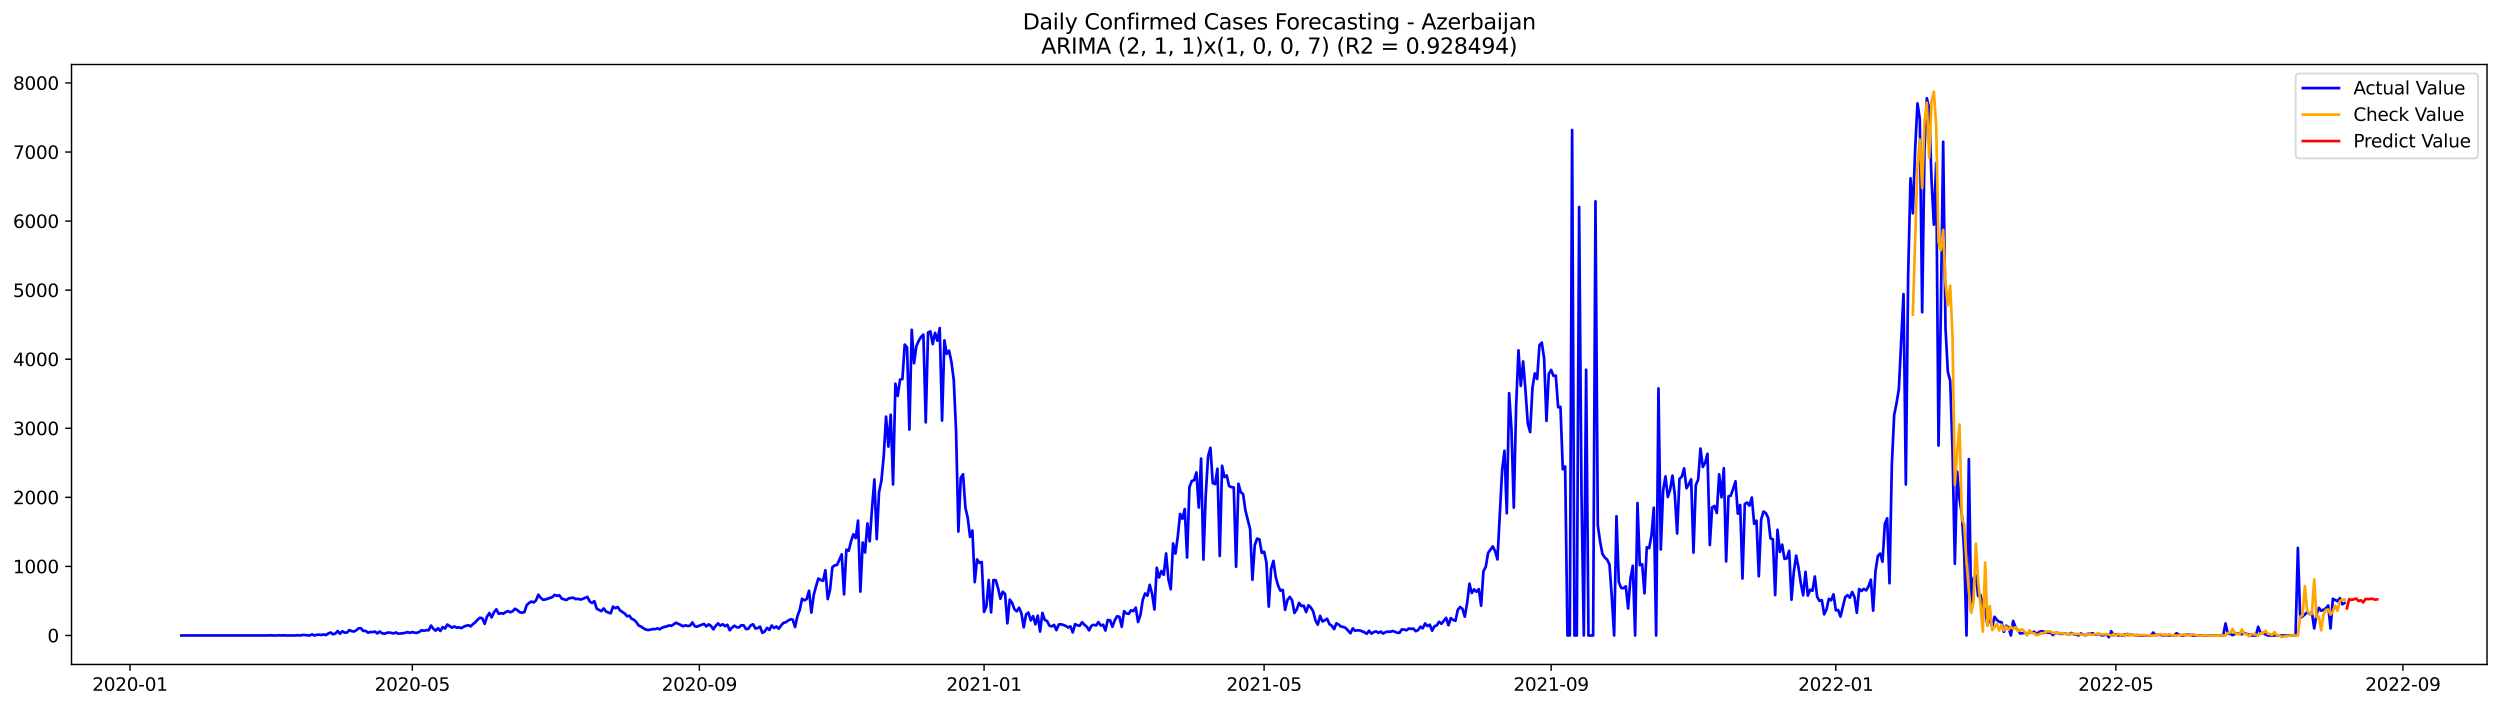 <?xml version="1.0" encoding="utf-8" standalone="no"?>
<!DOCTYPE svg PUBLIC "-//W3C//DTD SVG 1.1//EN"
  "http://www.w3.org/Graphics/SVG/1.1/DTD/svg11.dtd">
<svg xmlns:xlink="http://www.w3.org/1999/xlink" width="1386.05pt" height="392.274pt" viewBox="0 0 1386.05 392.274" xmlns="http://www.w3.org/2000/svg" version="1.1">
 <defs>
  <style type="text/css">*{stroke-linejoin: round; stroke-linecap: butt}</style>
 </defs>
 <g id="figure_1">
  <g id="patch_1">
   <path d="M 0 392.274 
L 1386.05 392.274 
L 1386.05 0 
L 0 0 
z
" style="fill: #ffffff"/>
  </g>
  <g id="axes_1">
   <g id="patch_2">
    <path d="M 39.65 368.396 
L 1378.85 368.396 
L 1378.85 35.755 
L 39.65 35.755 
z
" style="fill: #ffffff"/>
   </g>
   <g id="matplotlib.axis_1">
    <g id="xtick_1">
     <g id="line2d_1">
      <defs>
       <path id="m660b6fc94d" d="M 0 0 
L 0 3.5 
" style="stroke: #000000; stroke-width: 0.8"/>
      </defs>
      <g>
       <use xlink:href="#m660b6fc94d" x="72.059" y="368.396" style="stroke: #000000; stroke-width: 0.8"/>
      </g>
     </g>
     <g id="text_1">
      <!-- 2020-01 -->
      <g transform="translate(51.168 382.994)scale(0.1 -0.1)">
       <defs>
        <path id="DejaVuSans-32" d="M 1228 531 
L 3431 531 
L 3431 0 
L 469 0 
L 469 531 
Q 828 903 1448 1529 
Q 2069 2156 2228 2338 
Q 2531 2678 2651 2914 
Q 2772 3150 2772 3378 
Q 2772 3750 2511 3984 
Q 2250 4219 1831 4219 
Q 1534 4219 1204 4116 
Q 875 4013 500 3803 
L 500 4441 
Q 881 4594 1212 4672 
Q 1544 4750 1819 4750 
Q 2544 4750 2975 4387 
Q 3406 4025 3406 3419 
Q 3406 3131 3298 2873 
Q 3191 2616 2906 2266 
Q 2828 2175 2409 1742 
Q 1991 1309 1228 531 
z
" transform="scale(0.016)"/>
        <path id="DejaVuSans-30" d="M 2034 4250 
Q 1547 4250 1301 3770 
Q 1056 3291 1056 2328 
Q 1056 1369 1301 889 
Q 1547 409 2034 409 
Q 2525 409 2770 889 
Q 3016 1369 3016 2328 
Q 3016 3291 2770 3770 
Q 2525 4250 2034 4250 
z
M 2034 4750 
Q 2819 4750 3233 4129 
Q 3647 3509 3647 2328 
Q 3647 1150 3233 529 
Q 2819 -91 2034 -91 
Q 1250 -91 836 529 
Q 422 1150 422 2328 
Q 422 3509 836 4129 
Q 1250 4750 2034 4750 
z
" transform="scale(0.016)"/>
        <path id="DejaVuSans-2d" d="M 313 2009 
L 1997 2009 
L 1997 1497 
L 313 1497 
L 313 2009 
z
" transform="scale(0.016)"/>
        <path id="DejaVuSans-31" d="M 794 531 
L 1825 531 
L 1825 4091 
L 703 3866 
L 703 4441 
L 1819 4666 
L 2450 4666 
L 2450 531 
L 3481 531 
L 3481 0 
L 794 0 
L 794 531 
z
" transform="scale(0.016)"/>
       </defs>
       <use xlink:href="#DejaVuSans-32"/>
       <use xlink:href="#DejaVuSans-30" x="63.623"/>
       <use xlink:href="#DejaVuSans-32" x="127.246"/>
       <use xlink:href="#DejaVuSans-30" x="190.869"/>
       <use xlink:href="#DejaVuSans-2d" x="254.492"/>
       <use xlink:href="#DejaVuSans-30" x="290.576"/>
       <use xlink:href="#DejaVuSans-31" x="354.199"/>
      </g>
     </g>
    </g>
    <g id="xtick_2">
     <g id="line2d_2">
      <g>
       <use xlink:href="#m660b6fc94d" x="228.608" y="368.396" style="stroke: #000000; stroke-width: 0.8"/>
      </g>
     </g>
     <g id="text_2">
      <!-- 2020-05 -->
      <g transform="translate(207.716 382.994)scale(0.1 -0.1)">
       <defs>
        <path id="DejaVuSans-35" d="M 691 4666 
L 3169 4666 
L 3169 4134 
L 1269 4134 
L 1269 2991 
Q 1406 3038 1543 3061 
Q 1681 3084 1819 3084 
Q 2600 3084 3056 2656 
Q 3513 2228 3513 1497 
Q 3513 744 3044 326 
Q 2575 -91 1722 -91 
Q 1428 -91 1123 -41 
Q 819 9 494 109 
L 494 744 
Q 775 591 1075 516 
Q 1375 441 1709 441 
Q 2250 441 2565 725 
Q 2881 1009 2881 1497 
Q 2881 1984 2565 2268 
Q 2250 2553 1709 2553 
Q 1456 2553 1204 2497 
Q 953 2441 691 2322 
L 691 4666 
z
" transform="scale(0.016)"/>
       </defs>
       <use xlink:href="#DejaVuSans-32"/>
       <use xlink:href="#DejaVuSans-30" x="63.623"/>
       <use xlink:href="#DejaVuSans-32" x="127.246"/>
       <use xlink:href="#DejaVuSans-30" x="190.869"/>
       <use xlink:href="#DejaVuSans-2d" x="254.492"/>
       <use xlink:href="#DejaVuSans-30" x="290.576"/>
       <use xlink:href="#DejaVuSans-35" x="354.199"/>
      </g>
     </g>
    </g>
    <g id="xtick_3">
     <g id="line2d_3">
      <g>
       <use xlink:href="#m660b6fc94d" x="387.744" y="368.396" style="stroke: #000000; stroke-width: 0.8"/>
      </g>
     </g>
     <g id="text_3">
      <!-- 2020-09 -->
      <g transform="translate(366.852 382.994)scale(0.1 -0.1)">
       <defs>
        <path id="DejaVuSans-39" d="M 703 97 
L 703 672 
Q 941 559 1184 500 
Q 1428 441 1663 441 
Q 2288 441 2617 861 
Q 2947 1281 2994 2138 
Q 2813 1869 2534 1725 
Q 2256 1581 1919 1581 
Q 1219 1581 811 2004 
Q 403 2428 403 3163 
Q 403 3881 828 4315 
Q 1253 4750 1959 4750 
Q 2769 4750 3195 4129 
Q 3622 3509 3622 2328 
Q 3622 1225 3098 567 
Q 2575 -91 1691 -91 
Q 1453 -91 1209 -44 
Q 966 3 703 97 
z
M 1959 2075 
Q 2384 2075 2632 2365 
Q 2881 2656 2881 3163 
Q 2881 3666 2632 3958 
Q 2384 4250 1959 4250 
Q 1534 4250 1286 3958 
Q 1038 3666 1038 3163 
Q 1038 2656 1286 2365 
Q 1534 2075 1959 2075 
z
" transform="scale(0.016)"/>
       </defs>
       <use xlink:href="#DejaVuSans-32"/>
       <use xlink:href="#DejaVuSans-30" x="63.623"/>
       <use xlink:href="#DejaVuSans-32" x="127.246"/>
       <use xlink:href="#DejaVuSans-30" x="190.869"/>
       <use xlink:href="#DejaVuSans-2d" x="254.492"/>
       <use xlink:href="#DejaVuSans-30" x="290.576"/>
       <use xlink:href="#DejaVuSans-39" x="354.199"/>
      </g>
     </g>
    </g>
    <g id="xtick_4">
     <g id="line2d_4">
      <g>
       <use xlink:href="#m660b6fc94d" x="545.586" y="368.396" style="stroke: #000000; stroke-width: 0.8"/>
      </g>
     </g>
     <g id="text_4">
      <!-- 2021-01 -->
      <g transform="translate(524.694 382.994)scale(0.1 -0.1)">
       <use xlink:href="#DejaVuSans-32"/>
       <use xlink:href="#DejaVuSans-30" x="63.623"/>
       <use xlink:href="#DejaVuSans-32" x="127.246"/>
       <use xlink:href="#DejaVuSans-31" x="190.869"/>
       <use xlink:href="#DejaVuSans-2d" x="254.492"/>
       <use xlink:href="#DejaVuSans-30" x="290.576"/>
       <use xlink:href="#DejaVuSans-31" x="354.199"/>
      </g>
     </g>
    </g>
    <g id="xtick_5">
     <g id="line2d_5">
      <g>
       <use xlink:href="#m660b6fc94d" x="700.84" y="368.396" style="stroke: #000000; stroke-width: 0.8"/>
      </g>
     </g>
     <g id="text_5">
      <!-- 2021-05 -->
      <g transform="translate(679.949 382.994)scale(0.1 -0.1)">
       <use xlink:href="#DejaVuSans-32"/>
       <use xlink:href="#DejaVuSans-30" x="63.623"/>
       <use xlink:href="#DejaVuSans-32" x="127.246"/>
       <use xlink:href="#DejaVuSans-31" x="190.869"/>
       <use xlink:href="#DejaVuSans-2d" x="254.492"/>
       <use xlink:href="#DejaVuSans-30" x="290.576"/>
       <use xlink:href="#DejaVuSans-35" x="354.199"/>
      </g>
     </g>
    </g>
    <g id="xtick_6">
     <g id="line2d_6">
      <g>
       <use xlink:href="#m660b6fc94d" x="859.976" y="368.396" style="stroke: #000000; stroke-width: 0.8"/>
      </g>
     </g>
     <g id="text_6">
      <!-- 2021-09 -->
      <g transform="translate(839.085 382.994)scale(0.1 -0.1)">
       <use xlink:href="#DejaVuSans-32"/>
       <use xlink:href="#DejaVuSans-30" x="63.623"/>
       <use xlink:href="#DejaVuSans-32" x="127.246"/>
       <use xlink:href="#DejaVuSans-31" x="190.869"/>
       <use xlink:href="#DejaVuSans-2d" x="254.492"/>
       <use xlink:href="#DejaVuSans-30" x="290.576"/>
       <use xlink:href="#DejaVuSans-39" x="354.199"/>
      </g>
     </g>
    </g>
    <g id="xtick_7">
     <g id="line2d_7">
      <g>
       <use xlink:href="#m660b6fc94d" x="1017.818" y="368.396" style="stroke: #000000; stroke-width: 0.8"/>
      </g>
     </g>
     <g id="text_7">
      <!-- 2022-01 -->
      <g transform="translate(996.927 382.994)scale(0.1 -0.1)">
       <use xlink:href="#DejaVuSans-32"/>
       <use xlink:href="#DejaVuSans-30" x="63.623"/>
       <use xlink:href="#DejaVuSans-32" x="127.246"/>
       <use xlink:href="#DejaVuSans-32" x="190.869"/>
       <use xlink:href="#DejaVuSans-2d" x="254.492"/>
       <use xlink:href="#DejaVuSans-30" x="290.576"/>
       <use xlink:href="#DejaVuSans-31" x="354.199"/>
      </g>
     </g>
    </g>
    <g id="xtick_8">
     <g id="line2d_8">
      <g>
       <use xlink:href="#m660b6fc94d" x="1173.073" y="368.396" style="stroke: #000000; stroke-width: 0.8"/>
      </g>
     </g>
     <g id="text_8">
      <!-- 2022-05 -->
      <g transform="translate(1152.182 382.994)scale(0.1 -0.1)">
       <use xlink:href="#DejaVuSans-32"/>
       <use xlink:href="#DejaVuSans-30" x="63.623"/>
       <use xlink:href="#DejaVuSans-32" x="127.246"/>
       <use xlink:href="#DejaVuSans-32" x="190.869"/>
       <use xlink:href="#DejaVuSans-2d" x="254.492"/>
       <use xlink:href="#DejaVuSans-30" x="290.576"/>
       <use xlink:href="#DejaVuSans-35" x="354.199"/>
      </g>
     </g>
    </g>
    <g id="xtick_9">
     <g id="line2d_9">
      <g>
       <use xlink:href="#m660b6fc94d" x="1332.209" y="368.396" style="stroke: #000000; stroke-width: 0.8"/>
      </g>
     </g>
     <g id="text_9">
      <!-- 2022-09 -->
      <g transform="translate(1311.318 382.994)scale(0.1 -0.1)">
       <use xlink:href="#DejaVuSans-32"/>
       <use xlink:href="#DejaVuSans-30" x="63.623"/>
       <use xlink:href="#DejaVuSans-32" x="127.246"/>
       <use xlink:href="#DejaVuSans-32" x="190.869"/>
       <use xlink:href="#DejaVuSans-2d" x="254.492"/>
       <use xlink:href="#DejaVuSans-30" x="290.576"/>
       <use xlink:href="#DejaVuSans-39" x="354.199"/>
      </g>
     </g>
    </g>
   </g>
   <g id="matplotlib.axis_2">
    <g id="ytick_1">
     <g id="line2d_10">
      <defs>
       <path id="m3e2c8cbffb" d="M 0 0 
L -3.5 0 
" style="stroke: #000000; stroke-width: 0.8"/>
      </defs>
      <g>
       <use xlink:href="#m3e2c8cbffb" x="39.65" y="352.318" style="stroke: #000000; stroke-width: 0.8"/>
      </g>
     </g>
     <g id="text_10">
      <!-- 0 -->
      <g transform="translate(26.288 356.117)scale(0.1 -0.1)">
       <use xlink:href="#DejaVuSans-30"/>
      </g>
     </g>
    </g>
    <g id="ytick_2">
     <g id="line2d_11">
      <g>
       <use xlink:href="#m3e2c8cbffb" x="39.65" y="314.028" style="stroke: #000000; stroke-width: 0.8"/>
      </g>
     </g>
     <g id="text_11">
      <!-- 1000 -->
      <g transform="translate(7.2 317.827)scale(0.1 -0.1)">
       <use xlink:href="#DejaVuSans-31"/>
       <use xlink:href="#DejaVuSans-30" x="63.623"/>
       <use xlink:href="#DejaVuSans-30" x="127.246"/>
       <use xlink:href="#DejaVuSans-30" x="190.869"/>
      </g>
     </g>
    </g>
    <g id="ytick_3">
     <g id="line2d_12">
      <g>
       <use xlink:href="#m3e2c8cbffb" x="39.65" y="275.738" style="stroke: #000000; stroke-width: 0.8"/>
      </g>
     </g>
     <g id="text_12">
      <!-- 2000 -->
      <g transform="translate(7.2 279.537)scale(0.1 -0.1)">
       <use xlink:href="#DejaVuSans-32"/>
       <use xlink:href="#DejaVuSans-30" x="63.623"/>
       <use xlink:href="#DejaVuSans-30" x="127.246"/>
       <use xlink:href="#DejaVuSans-30" x="190.869"/>
      </g>
     </g>
    </g>
    <g id="ytick_4">
     <g id="line2d_13">
      <g>
       <use xlink:href="#m3e2c8cbffb" x="39.65" y="237.448" style="stroke: #000000; stroke-width: 0.8"/>
      </g>
     </g>
     <g id="text_13">
      <!-- 3000 -->
      <g transform="translate(7.2 241.247)scale(0.1 -0.1)">
       <defs>
        <path id="DejaVuSans-33" d="M 2597 2516 
Q 3050 2419 3304 2112 
Q 3559 1806 3559 1356 
Q 3559 666 3084 287 
Q 2609 -91 1734 -91 
Q 1441 -91 1130 -33 
Q 819 25 488 141 
L 488 750 
Q 750 597 1062 519 
Q 1375 441 1716 441 
Q 2309 441 2620 675 
Q 2931 909 2931 1356 
Q 2931 1769 2642 2001 
Q 2353 2234 1838 2234 
L 1294 2234 
L 1294 2753 
L 1863 2753 
Q 2328 2753 2575 2939 
Q 2822 3125 2822 3475 
Q 2822 3834 2567 4026 
Q 2313 4219 1838 4219 
Q 1578 4219 1281 4162 
Q 984 4106 628 3988 
L 628 4550 
Q 988 4650 1302 4700 
Q 1616 4750 1894 4750 
Q 2613 4750 3031 4423 
Q 3450 4097 3450 3541 
Q 3450 3153 3228 2886 
Q 3006 2619 2597 2516 
z
" transform="scale(0.016)"/>
       </defs>
       <use xlink:href="#DejaVuSans-33"/>
       <use xlink:href="#DejaVuSans-30" x="63.623"/>
       <use xlink:href="#DejaVuSans-30" x="127.246"/>
       <use xlink:href="#DejaVuSans-30" x="190.869"/>
      </g>
     </g>
    </g>
    <g id="ytick_5">
     <g id="line2d_14">
      <g>
       <use xlink:href="#m3e2c8cbffb" x="39.65" y="199.158" style="stroke: #000000; stroke-width: 0.8"/>
      </g>
     </g>
     <g id="text_14">
      <!-- 4000 -->
      <g transform="translate(7.2 202.957)scale(0.1 -0.1)">
       <defs>
        <path id="DejaVuSans-34" d="M 2419 4116 
L 825 1625 
L 2419 1625 
L 2419 4116 
z
M 2253 4666 
L 3047 4666 
L 3047 1625 
L 3713 1625 
L 3713 1100 
L 3047 1100 
L 3047 0 
L 2419 0 
L 2419 1100 
L 313 1100 
L 313 1709 
L 2253 4666 
z
" transform="scale(0.016)"/>
       </defs>
       <use xlink:href="#DejaVuSans-34"/>
       <use xlink:href="#DejaVuSans-30" x="63.623"/>
       <use xlink:href="#DejaVuSans-30" x="127.246"/>
       <use xlink:href="#DejaVuSans-30" x="190.869"/>
      </g>
     </g>
    </g>
    <g id="ytick_6">
     <g id="line2d_15">
      <g>
       <use xlink:href="#m3e2c8cbffb" x="39.65" y="160.867" style="stroke: #000000; stroke-width: 0.8"/>
      </g>
     </g>
     <g id="text_15">
      <!-- 5000 -->
      <g transform="translate(7.2 164.667)scale(0.1 -0.1)">
       <use xlink:href="#DejaVuSans-35"/>
       <use xlink:href="#DejaVuSans-30" x="63.623"/>
       <use xlink:href="#DejaVuSans-30" x="127.246"/>
       <use xlink:href="#DejaVuSans-30" x="190.869"/>
      </g>
     </g>
    </g>
    <g id="ytick_7">
     <g id="line2d_16">
      <g>
       <use xlink:href="#m3e2c8cbffb" x="39.65" y="122.577" style="stroke: #000000; stroke-width: 0.8"/>
      </g>
     </g>
     <g id="text_16">
      <!-- 6000 -->
      <g transform="translate(7.2 126.376)scale(0.1 -0.1)">
       <defs>
        <path id="DejaVuSans-36" d="M 2113 2584 
Q 1688 2584 1439 2293 
Q 1191 2003 1191 1497 
Q 1191 994 1439 701 
Q 1688 409 2113 409 
Q 2538 409 2786 701 
Q 3034 994 3034 1497 
Q 3034 2003 2786 2293 
Q 2538 2584 2113 2584 
z
M 3366 4563 
L 3366 3988 
Q 3128 4100 2886 4159 
Q 2644 4219 2406 4219 
Q 1781 4219 1451 3797 
Q 1122 3375 1075 2522 
Q 1259 2794 1537 2939 
Q 1816 3084 2150 3084 
Q 2853 3084 3261 2657 
Q 3669 2231 3669 1497 
Q 3669 778 3244 343 
Q 2819 -91 2113 -91 
Q 1303 -91 875 529 
Q 447 1150 447 2328 
Q 447 3434 972 4092 
Q 1497 4750 2381 4750 
Q 2619 4750 2861 4703 
Q 3103 4656 3366 4563 
z
" transform="scale(0.016)"/>
       </defs>
       <use xlink:href="#DejaVuSans-36"/>
       <use xlink:href="#DejaVuSans-30" x="63.623"/>
       <use xlink:href="#DejaVuSans-30" x="127.246"/>
       <use xlink:href="#DejaVuSans-30" x="190.869"/>
      </g>
     </g>
    </g>
    <g id="ytick_8">
     <g id="line2d_17">
      <g>
       <use xlink:href="#m3e2c8cbffb" x="39.65" y="84.287" style="stroke: #000000; stroke-width: 0.8"/>
      </g>
     </g>
     <g id="text_17">
      <!-- 7000 -->
      <g transform="translate(7.2 88.086)scale(0.1 -0.1)">
       <defs>
        <path id="DejaVuSans-37" d="M 525 4666 
L 3525 4666 
L 3525 4397 
L 1831 0 
L 1172 0 
L 2766 4134 
L 525 4134 
L 525 4666 
z
" transform="scale(0.016)"/>
       </defs>
       <use xlink:href="#DejaVuSans-37"/>
       <use xlink:href="#DejaVuSans-30" x="63.623"/>
       <use xlink:href="#DejaVuSans-30" x="127.246"/>
       <use xlink:href="#DejaVuSans-30" x="190.869"/>
      </g>
     </g>
    </g>
    <g id="ytick_9">
     <g id="line2d_18">
      <g>
       <use xlink:href="#m3e2c8cbffb" x="39.65" y="45.997" style="stroke: #000000; stroke-width: 0.8"/>
      </g>
     </g>
     <g id="text_18">
      <!-- 8000 -->
      <g transform="translate(7.2 49.796)scale(0.1 -0.1)">
       <defs>
        <path id="DejaVuSans-38" d="M 2034 2216 
Q 1584 2216 1326 1975 
Q 1069 1734 1069 1313 
Q 1069 891 1326 650 
Q 1584 409 2034 409 
Q 2484 409 2743 651 
Q 3003 894 3003 1313 
Q 3003 1734 2745 1975 
Q 2488 2216 2034 2216 
z
M 1403 2484 
Q 997 2584 770 2862 
Q 544 3141 544 3541 
Q 544 4100 942 4425 
Q 1341 4750 2034 4750 
Q 2731 4750 3128 4425 
Q 3525 4100 3525 3541 
Q 3525 3141 3298 2862 
Q 3072 2584 2669 2484 
Q 3125 2378 3379 2068 
Q 3634 1759 3634 1313 
Q 3634 634 3220 271 
Q 2806 -91 2034 -91 
Q 1263 -91 848 271 
Q 434 634 434 1313 
Q 434 1759 690 2068 
Q 947 2378 1403 2484 
z
M 1172 3481 
Q 1172 3119 1398 2916 
Q 1625 2713 2034 2713 
Q 2441 2713 2670 2916 
Q 2900 3119 2900 3481 
Q 2900 3844 2670 4047 
Q 2441 4250 2034 4250 
Q 1625 4250 1398 4047 
Q 1172 3844 1172 3481 
z
" transform="scale(0.016)"/>
       </defs>
       <use xlink:href="#DejaVuSans-38"/>
       <use xlink:href="#DejaVuSans-30" x="63.623"/>
       <use xlink:href="#DejaVuSans-30" x="127.246"/>
       <use xlink:href="#DejaVuSans-30" x="190.869"/>
      </g>
     </g>
    </g>
   </g>
   <g id="line2d_19">
    <path d="M 100.523 352.318 
L 148.393 352.318 
L 149.687 352.203 
L 150.98 352.318 
L 153.568 352.318 
L 154.862 352.203 
L 156.156 352.318 
L 157.449 352.203 
L 158.743 352.318 
L 163.918 352.318 
L 165.212 352.165 
L 166.506 352.318 
L 167.8 352.012 
L 171.681 352.318 
L 172.975 351.706 
L 174.269 352.318 
L 175.562 351.974 
L 176.856 351.859 
L 178.15 352.05 
L 179.444 351.744 
L 180.738 352.089 
L 182.031 351.208 
L 183.325 350.672 
L 184.619 351.667 
L 185.913 351.284 
L 187.207 349.868 
L 188.5 351.361 
L 189.794 349.983 
L 191.088 350.748 
L 192.382 350.672 
L 193.675 349.332 
L 194.969 349.906 
L 196.263 350.136 
L 197.557 349.408 
L 198.851 348.298 
L 200.144 348.336 
L 201.438 349.829 
L 202.732 349.753 
L 204.026 350.787 
L 205.32 350.404 
L 206.613 350.442 
L 207.907 350.174 
L 209.201 351.17 
L 210.495 350.136 
L 211.788 351.055 
L 213.082 351.361 
L 214.376 350.863 
L 215.67 350.633 
L 218.257 351.17 
L 219.551 350.633 
L 220.845 351.361 
L 223.433 351.055 
L 224.726 350.825 
L 226.02 350.442 
L 227.314 350.863 
L 228.608 350.404 
L 229.902 350.787 
L 231.195 350.863 
L 232.489 350.327 
L 233.783 349.408 
L 235.077 349.753 
L 236.37 349.37 
L 237.664 349.446 
L 238.958 346.843 
L 240.252 348.604 
L 241.546 349.638 
L 242.839 348.336 
L 244.133 349.829 
L 245.427 347.685 
L 246.721 348.451 
L 248.015 346.268 
L 250.602 347.991 
L 251.896 347.302 
L 253.19 347.991 
L 254.484 347.8 
L 255.777 348.259 
L 257.071 347.455 
L 258.365 346.958 
L 259.659 346.613 
L 260.952 347.264 
L 262.246 346 
L 263.54 345.005 
L 264.834 343.512 
L 266.128 342.478 
L 267.421 342.822 
L 268.715 345.885 
L 270.009 341.865 
L 271.303 339.874 
L 272.597 342.286 
L 273.89 339.376 
L 275.184 337.806 
L 276.478 340.295 
L 277.772 339.951 
L 279.065 340.257 
L 280.359 339.338 
L 281.653 338.84 
L 282.947 339.453 
L 284.241 338.84 
L 285.534 337.5 
L 286.828 338.266 
L 288.122 339.376 
L 289.416 339.721 
L 290.71 339.376 
L 292.003 335.547 
L 293.297 334.284 
L 294.591 333.518 
L 295.885 334.016 
L 297.179 332.867 
L 298.472 329.727 
L 299.766 331.374 
L 301.06 332.522 
L 302.354 332.369 
L 304.941 331.488 
L 306.235 331.029 
L 307.529 329.804 
L 308.823 330.416 
L 310.116 329.995 
L 311.41 331.871 
L 313.998 332.675 
L 315.292 331.756 
L 317.879 331.335 
L 319.173 332.178 
L 320.467 331.986 
L 321.76 332.407 
L 323.054 332.063 
L 325.642 330.914 
L 326.936 333.441 
L 328.229 334.284 
L 329.523 333.288 
L 330.817 337.462 
L 333.405 338.84 
L 334.698 337.347 
L 335.992 339.032 
L 337.286 339.606 
L 338.58 340.027 
L 339.874 336.351 
L 341.167 337.155 
L 342.461 336.543 
L 343.755 338.419 
L 346.342 340.142 
L 347.636 341.635 
L 348.93 341.367 
L 350.224 343.09 
L 351.518 343.665 
L 352.811 344.928 
L 354.105 346.804 
L 355.399 347.379 
L 356.693 348.298 
L 357.987 348.987 
L 359.28 349.293 
L 360.574 349.102 
L 361.868 348.757 
L 363.162 348.834 
L 364.455 348.374 
L 365.749 348.91 
L 367.043 348.03 
L 368.337 347.57 
L 369.631 347.302 
L 370.924 346.728 
L 372.218 346.996 
L 374.806 345.273 
L 377.393 346.498 
L 378.687 347.226 
L 379.981 346.651 
L 381.275 347.072 
L 382.569 346.881 
L 383.862 345.12 
L 385.156 347.149 
L 386.45 347.494 
L 387.744 346.843 
L 390.331 345.924 
L 391.625 347.264 
L 392.919 346.154 
L 394.213 347.072 
L 395.506 348.91 
L 396.8 346.996 
L 398.094 345.617 
L 399.388 346.881 
L 400.682 346.077 
L 401.975 347.149 
L 403.269 346.383 
L 404.563 349.408 
L 405.857 347.953 
L 407.15 346.919 
L 408.444 347.762 
L 409.738 347.838 
L 411.032 346.651 
L 412.326 346.728 
L 413.619 348.796 
L 414.913 348.566 
L 416.207 346.728 
L 417.501 346.115 
L 418.795 348.451 
L 420.088 348.183 
L 421.382 347.417 
L 422.676 350.863 
L 423.97 350.097 
L 425.264 348.106 
L 426.557 349.255 
L 427.851 346.804 
L 429.145 348.183 
L 430.439 347.341 
L 431.732 348.604 
L 433.026 346.843 
L 434.32 345.349 
L 435.614 345.005 
L 436.908 344.086 
L 438.201 343.397 
L 439.495 343.512 
L 440.789 347.647 
L 442.083 341.712 
L 443.377 338.189 
L 444.67 332.024 
L 445.964 332.829 
L 447.258 332.101 
L 448.552 327.544 
L 449.845 339.644 
L 451.139 329.957 
L 452.433 324.979 
L 453.727 320.729 
L 455.021 321.571 
L 456.314 321.992 
L 457.608 316.096 
L 458.902 332.139 
L 460.196 326.932 
L 461.49 314.488 
L 462.783 313.454 
L 464.077 313.186 
L 465.371 310.39 
L 466.665 307.327 
L 467.959 329.497 
L 469.252 304.762 
L 470.546 305.336 
L 471.84 300.09 
L 473.134 296.223 
L 474.427 298.329 
L 475.721 288.642 
L 477.015 328.004 
L 478.309 300.78 
L 479.603 306.293 
L 480.896 290.212 
L 482.19 300.09 
L 483.484 281.52 
L 484.778 265.821 
L 486.072 298.903 
L 487.365 272.866 
L 488.659 266.587 
L 489.953 252.879 
L 491.247 230.977 
L 492.541 247.595 
L 493.834 229.943 
L 495.128 268.578 
L 496.422 212.712 
L 497.716 219.49 
L 499.009 210.453 
L 500.303 210.185 
L 501.597 191.04 
L 502.891 192.648 
L 504.185 238.175 
L 505.478 182.846 
L 506.772 201.378 
L 508.066 191.921 
L 509.36 188.934 
L 510.654 186.79 
L 511.947 185.526 
L 513.241 234.155 
L 514.535 184.339 
L 515.829 183.727 
L 517.122 190.772 
L 518.416 184.569 
L 519.71 188.896 
L 521.004 181.889 
L 522.298 233.159 
L 523.591 188.704 
L 524.885 196.209 
L 526.179 194.41 
L 527.473 200.613 
L 528.767 210.453 
L 530.06 238.941 
L 531.354 294.692 
L 532.648 264.863 
L 533.942 262.949 
L 535.236 281.481 
L 536.529 287.11 
L 537.823 297.64 
L 539.117 294.155 
L 540.411 322.758 
L 541.704 310.161 
L 542.998 312.037 
L 544.292 311.577 
L 545.586 339.261 
L 546.88 336.198 
L 548.173 321.571 
L 549.467 339.529 
L 550.761 321.61 
L 552.055 321.724 
L 553.349 326.089 
L 554.642 331.948 
L 555.936 328.081 
L 557.23 329.306 
L 558.524 345.579 
L 559.817 332.446 
L 561.111 334.169 
L 562.405 337.768 
L 563.699 338.955 
L 564.993 336.926 
L 566.286 339.989 
L 567.58 347.8 
L 568.874 340.64 
L 570.168 339.606 
L 571.462 343.971 
L 572.755 341.597 
L 574.049 346.115 
L 575.343 341.329 
L 576.637 350.136 
L 577.931 339.836 
L 579.224 343.665 
L 580.518 344.316 
L 581.812 346.881 
L 583.106 347.302 
L 584.399 346.46 
L 585.693 349.37 
L 586.987 346.23 
L 588.281 346.115 
L 589.575 346.498 
L 590.868 347.034 
L 592.162 347.915 
L 593.456 347.264 
L 594.75 350.633 
L 596.044 346.039 
L 597.337 346.69 
L 598.631 346.958 
L 599.925 345.005 
L 601.219 346.383 
L 602.512 347.417 
L 603.806 349.485 
L 605.1 346.958 
L 606.394 346.422 
L 607.688 346.766 
L 608.981 344.928 
L 610.275 346.804 
L 611.569 346.345 
L 612.863 349.561 
L 614.157 343.78 
L 615.45 343.894 
L 616.744 347.494 
L 618.038 343.933 
L 619.332 341.674 
L 620.626 341.98 
L 621.919 347.532 
L 623.213 338.84 
L 624.507 340.104 
L 625.801 340.295 
L 627.094 338.342 
L 628.388 338.802 
L 629.682 336.887 
L 630.976 344.852 
L 632.27 340.946 
L 633.563 332.599 
L 634.857 329.038 
L 636.151 330.263 
L 637.445 324.252 
L 638.739 329.229 
L 640.032 337.921 
L 641.326 314.794 
L 642.62 320.154 
L 643.914 316.594 
L 645.207 318.661 
L 646.501 306.868 
L 647.795 321.15 
L 649.089 326.664 
L 650.383 301.277 
L 651.676 306.944 
L 652.97 297.602 
L 654.264 284.966 
L 655.558 287.608 
L 656.852 282.209 
L 658.145 309.089 
L 659.439 270.148 
L 660.733 266.663 
L 662.027 266.242 
L 663.321 261.915 
L 664.614 281.405 
L 665.908 254.257 
L 667.202 310.237 
L 668.496 274.398 
L 669.789 252.955 
L 671.083 248.284 
L 672.377 267.85 
L 673.671 268.386 
L 674.965 259.886 
L 676.258 308.246 
L 677.552 258.239 
L 678.846 264.519 
L 680.14 263.6 
L 681.434 269.497 
L 682.727 270.071 
L 684.021 270.224 
L 685.315 314.22 
L 686.609 268.195 
L 687.902 272.866 
L 689.196 273.938 
L 690.49 283.051 
L 693.078 293.313 
L 694.371 321.456 
L 695.665 302.273 
L 696.959 298.635 
L 698.253 299.018 
L 699.547 306.523 
L 700.84 305.872 
L 702.134 311.807 
L 703.428 336.313 
L 704.722 315.445 
L 706.016 310.965 
L 707.309 320.001 
L 708.603 324.673 
L 709.897 327.468 
L 711.191 327.047 
L 712.484 338.113 
L 713.778 332.637 
L 715.072 330.952 
L 716.366 332.829 
L 717.66 339.836 
L 718.953 337.883 
L 720.247 334.245 
L 721.541 336.007 
L 722.835 335.777 
L 724.129 339.338 
L 725.422 335.585 
L 726.716 336.772 
L 728.01 338.84 
L 729.304 343.933 
L 730.598 346.345 
L 731.891 341.444 
L 733.185 344.545 
L 734.479 343.894 
L 735.773 343.052 
L 737.066 346.039 
L 738.36 346.919 
L 739.654 348.796 
L 740.948 345.579 
L 742.242 346.345 
L 743.535 347.417 
L 744.829 347.609 
L 746.123 348.183 
L 748.711 351.093 
L 750.004 348.413 
L 751.298 349.715 
L 752.592 349.446 
L 753.886 349.523 
L 755.179 349.983 
L 756.473 350.595 
L 757.767 351.361 
L 759.061 349.715 
L 760.355 351.284 
L 761.648 350.48 
L 762.942 350.021 
L 764.236 350.863 
L 765.53 350.174 
L 766.824 351.246 
L 768.117 350.519 
L 769.411 350.136 
L 770.705 350.365 
L 771.999 349.829 
L 773.293 350.212 
L 774.586 350.787 
L 775.88 350.863 
L 777.174 348.987 
L 778.468 349.025 
L 779.761 349.446 
L 781.055 348.451 
L 782.349 348.681 
L 783.643 348.528 
L 784.937 349.944 
L 786.23 349.332 
L 787.524 347.455 
L 788.818 348.336 
L 790.112 345.656 
L 791.406 347.111 
L 792.699 346.345 
L 793.993 349.676 
L 795.287 347.226 
L 796.581 346.728 
L 797.874 344.699 
L 799.168 345.847 
L 801.756 342.554 
L 803.05 346.651 
L 804.343 342.707 
L 805.637 343.703 
L 806.931 344.201 
L 808.225 338.113 
L 809.519 336.543 
L 810.812 337.538 
L 812.106 341.903 
L 813.4 334.398 
L 814.694 323.601 
L 815.988 328.77 
L 817.281 326.74 
L 818.575 328.081 
L 819.869 326.626 
L 821.163 335.815 
L 822.456 316.67 
L 823.75 314.181 
L 825.044 306.523 
L 827.632 302.962 
L 828.925 305.604 
L 830.219 310.161 
L 832.807 260.575 
L 834.101 249.93 
L 835.394 284.583 
L 836.688 217.996 
L 837.982 237.716 
L 839.276 281.443 
L 840.569 225.118 
L 841.863 194.218 
L 843.157 213.938 
L 844.451 200.383 
L 845.745 216.35 
L 847.038 234.806 
L 848.332 239.554 
L 849.626 215.125 
L 850.92 207.045 
L 852.214 210.109 
L 853.507 191.385 
L 854.801 189.93 
L 856.095 198.775 
L 857.389 233.351 
L 858.683 207.275 
L 859.976 205.093 
L 861.27 208.385 
L 862.564 208.271 
L 863.858 225.769 
L 865.151 225.578 
L 866.445 260.192 
L 867.739 258.622 
L 869.033 352.318 
L 870.327 352.318 
L 871.62 72.072 
L 872.914 352.318 
L 874.208 352.318 
L 875.502 114.728 
L 876.796 272.79 
L 878.089 352.318 
L 879.383 205.016 
L 880.677 352.318 
L 883.264 352.318 
L 884.558 111.626 
L 885.852 291.284 
L 887.146 300.397 
L 888.44 307.212 
L 889.733 309.127 
L 891.027 310.237 
L 892.321 312.918 
L 893.615 330.952 
L 894.909 352.318 
L 896.202 286.191 
L 897.496 322.682 
L 898.79 325.936 
L 900.084 326.128 
L 901.378 325.056 
L 902.671 337.347 
L 903.965 320.691 
L 905.259 313.683 
L 906.553 352.318 
L 907.846 278.916 
L 909.14 313.377 
L 910.434 312.803 
L 911.728 328.923 
L 913.022 303.422 
L 914.315 303.881 
L 915.609 296.874 
L 916.903 281.481 
L 918.197 352.318 
L 919.491 215.354 
L 920.784 304.647 
L 922.078 271.832 
L 923.372 264.136 
L 924.666 275.546 
L 925.959 271.449 
L 927.253 263.676 
L 928.547 274.359 
L 929.841 295.764 
L 931.135 265.553 
L 932.428 264.251 
L 933.722 259.656 
L 935.016 270.684 
L 936.31 268.501 
L 937.604 265.744 
L 938.897 306.37 
L 940.191 268.922 
L 941.485 265.936 
L 942.779 248.705 
L 944.073 258.89 
L 945.366 256.593 
L 946.66 251.577 
L 947.954 302.158 
L 949.248 281.29 
L 950.541 280.486 
L 951.835 284.391 
L 953.129 262.949 
L 954.423 275.7 
L 955.717 259.579 
L 957.01 311.271 
L 958.304 275.164 
L 959.598 274.781 
L 960.892 270.99 
L 962.186 266.816 
L 963.479 284.813 
L 964.773 279.988 
L 966.067 320.729 
L 967.361 279.414 
L 968.655 278.648 
L 969.948 280.333 
L 971.242 275.853 
L 972.536 290.403 
L 973.83 288.68 
L 975.123 319.504 
L 976.417 288.067 
L 977.711 283.587 
L 979.005 284.468 
L 980.299 287.11 
L 981.592 298.482 
L 982.886 298.942 
L 984.18 329.918 
L 985.474 293.734 
L 986.768 305.987 
L 988.061 301.967 
L 989.355 309.854 
L 990.649 309.548 
L 991.943 305.374 
L 993.236 332.484 
L 994.53 317.015 
L 995.824 308.055 
L 997.118 314.641 
L 998.412 323.409 
L 999.705 330.033 
L 1000.999 317.053 
L 1002.293 330.225 
L 1003.587 326.97 
L 1004.881 327.506 
L 1006.174 319.618 
L 1007.468 330.914 
L 1008.762 333.135 
L 1010.056 332.752 
L 1011.35 340.601 
L 1012.643 337.921 
L 1013.937 332.024 
L 1015.231 332.79 
L 1016.525 329.536 
L 1017.818 338.381 
L 1019.112 338.227 
L 1020.406 341.865 
L 1022.994 331.144 
L 1024.287 329.957 
L 1025.581 331.374 
L 1026.875 328.195 
L 1028.169 331.067 
L 1029.463 339.721 
L 1030.756 326.549 
L 1032.05 327.621 
L 1033.344 326.511 
L 1034.638 327.315 
L 1035.931 325.132 
L 1037.225 321.38 
L 1038.519 338.572 
L 1039.813 316.708 
L 1041.107 308.246 
L 1042.4 306.906 
L 1043.694 311.424 
L 1044.988 290.518 
L 1046.282 287.34 
L 1047.576 323.333 
L 1048.869 257.818 
L 1050.163 230.096 
L 1051.457 223.625 
L 1052.751 215.852 
L 1055.338 163.05 
L 1056.632 268.616 
L 1057.926 152.329 
L 1059.22 98.837 
L 1060.513 118.25 
L 1061.807 82.372 
L 1063.101 57.331 
L 1064.395 66.137 
L 1065.689 173.12 
L 1066.982 83.062 
L 1068.276 54.459 
L 1069.57 60.088 
L 1070.864 99.488 
L 1072.158 124.568 
L 1073.451 90.375 
L 1074.745 247.059 
L 1076.039 172.852 
L 1077.333 78.62 
L 1078.626 181.965 
L 1079.92 206.165 
L 1081.214 211.027 
L 1082.508 249.509 
L 1083.802 312.573 
L 1085.095 261.494 
L 1086.389 276.542 
L 1087.683 285.119 
L 1088.977 305.987 
L 1090.271 352.318 
L 1091.564 254.563 
L 1092.858 338.189 
L 1094.152 320.461 
L 1095.446 319.197 
L 1096.74 330.493 
L 1098.033 329.804 
L 1099.327 335.739 
L 1100.621 337.998 
L 1101.915 346.613 
L 1103.208 341.75 
L 1104.502 347.494 
L 1105.796 341.98 
L 1107.09 343.703 
L 1108.384 344.775 
L 1109.677 344.967 
L 1110.971 350.289 
L 1112.265 346.881 
L 1113.559 347.915 
L 1114.853 352.318 
L 1116.146 344.239 
L 1117.44 347.877 
L 1118.734 349.332 
L 1120.028 351.208 
L 1122.615 350.863 
L 1123.909 351.514 
L 1125.203 350.404 
L 1126.497 350.748 
L 1127.79 350.212 
L 1129.084 351.706 
L 1130.378 350.48 
L 1131.672 349.944 
L 1132.966 350.174 
L 1135.553 350.787 
L 1136.847 350.71 
L 1138.141 352.089 
L 1139.435 350.94 
L 1140.728 350.863 
L 1142.022 351.361 
L 1143.316 351.476 
L 1144.61 351.246 
L 1147.197 351.706 
L 1148.491 350.94 
L 1149.785 351.706 
L 1151.079 351.744 
L 1152.372 352.318 
L 1153.666 351.208 
L 1154.96 351.82 
L 1156.254 352.203 
L 1157.548 351.323 
L 1158.841 351.514 
L 1160.135 351.055 
L 1161.429 351.859 
L 1162.723 351.591 
L 1164.016 351.552 
L 1165.31 352.318 
L 1166.604 352.089 
L 1167.898 351.591 
L 1169.192 353.276 
L 1170.485 349.944 
L 1171.779 352.165 
L 1173.073 351.706 
L 1174.367 352.28 
L 1175.661 352.089 
L 1176.954 352.318 
L 1178.248 351.782 
L 1179.542 352.012 
L 1182.13 351.859 
L 1183.423 352.242 
L 1184.717 352.089 
L 1186.011 352.318 
L 1192.48 352.318 
L 1193.774 350.71 
L 1195.067 352.127 
L 1196.361 351.935 
L 1197.655 351.859 
L 1198.949 352.28 
L 1200.243 352.165 
L 1204.124 352.318 
L 1205.418 352.318 
L 1206.712 351.093 
L 1208.005 351.897 
L 1209.299 352.28 
L 1210.593 352.28 
L 1211.887 352.012 
L 1213.18 351.897 
L 1214.474 352.05 
L 1215.768 352.318 
L 1232.587 352.318 
L 1233.881 345.656 
L 1235.175 351.323 
L 1236.469 351.361 
L 1237.762 352.127 
L 1239.056 351.514 
L 1240.35 351.284 
L 1241.644 351.323 
L 1242.938 351.667 
L 1244.231 351.016 
L 1246.819 351.859 
L 1248.113 352.318 
L 1250.7 352.318 
L 1251.994 347.494 
L 1253.288 351.055 
L 1254.582 350.94 
L 1257.169 352.318 
L 1272.695 352.318 
L 1273.988 303.766 
L 1275.282 342.478 
L 1276.576 341.712 
L 1277.87 340.64 
L 1279.164 339.414 
L 1280.457 340.487 
L 1281.751 339.568 
L 1283.045 348.413 
L 1284.339 340.601 
L 1285.633 337.04 
L 1286.926 338.649 
L 1288.22 338.036 
L 1289.514 337.27 
L 1290.808 335.7 
L 1292.102 348.413 
L 1293.395 331.986 
L 1295.983 333.365 
L 1297.277 331.642 
L 1298.57 335.011 
L 1299.864 334.36 
L 1299.864 334.36 
" clip-path="url(#p9a219bc330)" style="fill: none; stroke: #0000ff; stroke-width: 1.5; stroke-linecap: square"/>
   </g>
   <g id="line2d_20">
    <path d="M 1060.513 174.403 
L 1063.101 91.628 
L 1064.395 77.414 
L 1065.689 104.257 
L 1066.982 67.522 
L 1068.276 56.945 
L 1069.57 87.296 
L 1070.864 56.366 
L 1072.158 50.876 
L 1073.451 69.497 
L 1074.745 134.044 
L 1076.039 138.69 
L 1077.333 127.444 
L 1078.626 157.05 
L 1079.92 169.294 
L 1081.214 158.406 
L 1082.508 186.333 
L 1083.802 268.739 
L 1085.095 250.918 
L 1086.389 235.336 
L 1087.683 287.868 
L 1088.977 290.599 
L 1090.271 311.673 
L 1091.564 327.698 
L 1092.858 339.779 
L 1094.152 333.596 
L 1095.446 301.444 
L 1096.74 322.316 
L 1098.033 335.253 
L 1099.327 350.191 
L 1100.621 311.954 
L 1101.915 346.704 
L 1103.208 336.1 
L 1104.502 349.361 
L 1107.09 345.884 
L 1108.384 349.582 
L 1109.677 346.417 
L 1110.971 349.478 
L 1112.265 347.372 
L 1113.559 349.194 
L 1114.853 347.426 
L 1116.146 348.688 
L 1117.44 347.799 
L 1118.734 349.894 
L 1120.028 349.239 
L 1121.321 349 
L 1122.615 350.43 
L 1123.909 352.295 
L 1125.203 349.428 
L 1126.497 350.893 
L 1127.79 351.075 
L 1129.084 352.208 
L 1130.378 351.758 
L 1131.672 351.01 
L 1132.966 351.194 
L 1134.259 350.172 
L 1136.847 350.033 
L 1138.141 351.012 
L 1140.728 350.766 
L 1142.022 351.157 
L 1143.316 351.154 
L 1145.903 351.44 
L 1147.197 351.999 
L 1148.491 351.39 
L 1149.785 351.34 
L 1151.079 351.499 
L 1152.372 351.478 
L 1153.666 351.819 
L 1154.96 351.799 
L 1156.254 352.041 
L 1157.548 351.47 
L 1158.841 351.854 
L 1160.135 351.915 
L 1161.429 351.769 
L 1162.723 351.281 
L 1164.016 351.413 
L 1165.31 351.763 
L 1166.604 351.627 
L 1169.192 351.732 
L 1170.485 352.435 
L 1171.779 351.655 
L 1173.073 352.289 
L 1174.367 351.349 
L 1175.661 352.039 
L 1176.954 351.825 
L 1178.248 352.664 
L 1179.542 351.191 
L 1180.836 352.335 
L 1182.13 351.711 
L 1183.423 352.395 
L 1184.717 352.042 
L 1186.011 352.142 
L 1187.305 352.03 
L 1189.892 352.205 
L 1193.774 352.362 
L 1195.067 352.102 
L 1196.361 352.023 
L 1197.655 351.478 
L 1198.949 351.914 
L 1201.536 352.013 
L 1202.83 351.586 
L 1204.124 352.274 
L 1205.418 352.25 
L 1206.712 352.472 
L 1208.005 352.199 
L 1209.299 352.062 
L 1210.593 351.731 
L 1211.887 352.03 
L 1213.18 352.204 
L 1214.474 352.157 
L 1215.768 351.563 
L 1217.062 351.975 
L 1219.649 352.528 
L 1222.237 352.214 
L 1226.118 352.427 
L 1232.587 352.318 
L 1233.881 352.318 
L 1235.175 350.896 
L 1236.469 350.842 
L 1237.762 348.732 
L 1239.056 350.989 
L 1240.35 351.433 
L 1241.644 351.72 
L 1242.938 348.929 
L 1244.231 351.574 
L 1245.525 351.524 
L 1246.819 352.747 
L 1248.113 351.538 
L 1249.407 351.594 
L 1250.7 351.832 
L 1251.994 352.324 
L 1253.288 351.125 
L 1254.582 351.159 
L 1255.875 349.629 
L 1257.169 351.232 
L 1259.757 351.963 
L 1261.051 350.401 
L 1262.344 352.215 
L 1263.638 352.241 
L 1264.932 353.158 
L 1267.52 352.699 
L 1270.107 352.355 
L 1273.988 352.319 
L 1275.282 341.956 
L 1276.576 341.012 
L 1277.87 324.916 
L 1279.164 338.512 
L 1280.457 340.433 
L 1281.751 340.385 
L 1283.045 321.208 
L 1284.339 342.106 
L 1285.633 341.822 
L 1286.926 349.501 
L 1288.22 340.572 
L 1289.514 338.139 
L 1290.808 337.846 
L 1292.102 340.748 
L 1293.395 338.952 
L 1294.689 335.794 
L 1295.983 338.642 
L 1297.277 333.225 
L 1298.57 332.522 
L 1299.864 332.418 
L 1299.864 332.418 
" clip-path="url(#p9a219bc330)" style="fill: none; stroke: #ffa500; stroke-width: 1.5; stroke-linecap: square"/>
   </g>
   <g id="line2d_21">
    <path d="M 1301.158 337.255 
L 1302.452 332.151 
L 1303.746 332.602 
L 1305.039 332.226 
L 1306.333 331.859 
L 1307.627 333.253 
L 1308.921 332.813 
L 1310.215 333.988 
L 1311.508 332.079 
L 1312.802 332.196 
L 1314.096 332.065 
L 1315.39 331.941 
L 1316.683 332.459 
L 1317.977 332.292 
" clip-path="url(#p9a219bc330)" style="fill: none; stroke: #ff0000; stroke-width: 1.5; stroke-linecap: square"/>
   </g>
   <g id="patch_3">
    <path d="M 39.65 368.396 
L 39.65 35.755 
" style="fill: none; stroke: #000000; stroke-width: 0.8; stroke-linejoin: miter; stroke-linecap: square"/>
   </g>
   <g id="patch_4">
    <path d="M 1378.85 368.396 
L 1378.85 35.755 
" style="fill: none; stroke: #000000; stroke-width: 0.8; stroke-linejoin: miter; stroke-linecap: square"/>
   </g>
   <g id="patch_5">
    <path d="M 39.65 368.396 
L 1378.85 368.396 
" style="fill: none; stroke: #000000; stroke-width: 0.8; stroke-linejoin: miter; stroke-linecap: square"/>
   </g>
   <g id="patch_6">
    <path d="M 39.65 35.755 
L 1378.85 35.755 
" style="fill: none; stroke: #000000; stroke-width: 0.8; stroke-linejoin: miter; stroke-linecap: square"/>
   </g>
   <g id="text_19">
    <!-- Daily Confirmed Cases Forecasting - Azerbaijan -->
    <g transform="translate(567.039 16.318)scale(0.12 -0.12)">
     <defs>
      <path id="DejaVuSans-44" d="M 1259 4147 
L 1259 519 
L 2022 519 
Q 2988 519 3436 956 
Q 3884 1394 3884 2338 
Q 3884 3275 3436 3711 
Q 2988 4147 2022 4147 
L 1259 4147 
z
M 628 4666 
L 1925 4666 
Q 3281 4666 3915 4102 
Q 4550 3538 4550 2338 
Q 4550 1131 3912 565 
Q 3275 0 1925 0 
L 628 0 
L 628 4666 
z
" transform="scale(0.016)"/>
      <path id="DejaVuSans-61" d="M 2194 1759 
Q 1497 1759 1228 1600 
Q 959 1441 959 1056 
Q 959 750 1161 570 
Q 1363 391 1709 391 
Q 2188 391 2477 730 
Q 2766 1069 2766 1631 
L 2766 1759 
L 2194 1759 
z
M 3341 1997 
L 3341 0 
L 2766 0 
L 2766 531 
Q 2569 213 2275 61 
Q 1981 -91 1556 -91 
Q 1019 -91 701 211 
Q 384 513 384 1019 
Q 384 1609 779 1909 
Q 1175 2209 1959 2209 
L 2766 2209 
L 2766 2266 
Q 2766 2663 2505 2880 
Q 2244 3097 1772 3097 
Q 1472 3097 1187 3025 
Q 903 2953 641 2809 
L 641 3341 
Q 956 3463 1253 3523 
Q 1550 3584 1831 3584 
Q 2591 3584 2966 3190 
Q 3341 2797 3341 1997 
z
" transform="scale(0.016)"/>
      <path id="DejaVuSans-69" d="M 603 3500 
L 1178 3500 
L 1178 0 
L 603 0 
L 603 3500 
z
M 603 4863 
L 1178 4863 
L 1178 4134 
L 603 4134 
L 603 4863 
z
" transform="scale(0.016)"/>
      <path id="DejaVuSans-6c" d="M 603 4863 
L 1178 4863 
L 1178 0 
L 603 0 
L 603 4863 
z
" transform="scale(0.016)"/>
      <path id="DejaVuSans-79" d="M 2059 -325 
Q 1816 -950 1584 -1140 
Q 1353 -1331 966 -1331 
L 506 -1331 
L 506 -850 
L 844 -850 
Q 1081 -850 1212 -737 
Q 1344 -625 1503 -206 
L 1606 56 
L 191 3500 
L 800 3500 
L 1894 763 
L 2988 3500 
L 3597 3500 
L 2059 -325 
z
" transform="scale(0.016)"/>
      <path id="DejaVuSans-20" transform="scale(0.016)"/>
      <path id="DejaVuSans-43" d="M 4122 4306 
L 4122 3641 
Q 3803 3938 3442 4084 
Q 3081 4231 2675 4231 
Q 1875 4231 1450 3742 
Q 1025 3253 1025 2328 
Q 1025 1406 1450 917 
Q 1875 428 2675 428 
Q 3081 428 3442 575 
Q 3803 722 4122 1019 
L 4122 359 
Q 3791 134 3420 21 
Q 3050 -91 2638 -91 
Q 1578 -91 968 557 
Q 359 1206 359 2328 
Q 359 3453 968 4101 
Q 1578 4750 2638 4750 
Q 3056 4750 3426 4639 
Q 3797 4528 4122 4306 
z
" transform="scale(0.016)"/>
      <path id="DejaVuSans-6f" d="M 1959 3097 
Q 1497 3097 1228 2736 
Q 959 2375 959 1747 
Q 959 1119 1226 758 
Q 1494 397 1959 397 
Q 2419 397 2687 759 
Q 2956 1122 2956 1747 
Q 2956 2369 2687 2733 
Q 2419 3097 1959 3097 
z
M 1959 3584 
Q 2709 3584 3137 3096 
Q 3566 2609 3566 1747 
Q 3566 888 3137 398 
Q 2709 -91 1959 -91 
Q 1206 -91 779 398 
Q 353 888 353 1747 
Q 353 2609 779 3096 
Q 1206 3584 1959 3584 
z
" transform="scale(0.016)"/>
      <path id="DejaVuSans-6e" d="M 3513 2113 
L 3513 0 
L 2938 0 
L 2938 2094 
Q 2938 2591 2744 2837 
Q 2550 3084 2163 3084 
Q 1697 3084 1428 2787 
Q 1159 2491 1159 1978 
L 1159 0 
L 581 0 
L 581 3500 
L 1159 3500 
L 1159 2956 
Q 1366 3272 1645 3428 
Q 1925 3584 2291 3584 
Q 2894 3584 3203 3211 
Q 3513 2838 3513 2113 
z
" transform="scale(0.016)"/>
      <path id="DejaVuSans-66" d="M 2375 4863 
L 2375 4384 
L 1825 4384 
Q 1516 4384 1395 4259 
Q 1275 4134 1275 3809 
L 1275 3500 
L 2222 3500 
L 2222 3053 
L 1275 3053 
L 1275 0 
L 697 0 
L 697 3053 
L 147 3053 
L 147 3500 
L 697 3500 
L 697 3744 
Q 697 4328 969 4595 
Q 1241 4863 1831 4863 
L 2375 4863 
z
" transform="scale(0.016)"/>
      <path id="DejaVuSans-72" d="M 2631 2963 
Q 2534 3019 2420 3045 
Q 2306 3072 2169 3072 
Q 1681 3072 1420 2755 
Q 1159 2438 1159 1844 
L 1159 0 
L 581 0 
L 581 3500 
L 1159 3500 
L 1159 2956 
Q 1341 3275 1631 3429 
Q 1922 3584 2338 3584 
Q 2397 3584 2469 3576 
Q 2541 3569 2628 3553 
L 2631 2963 
z
" transform="scale(0.016)"/>
      <path id="DejaVuSans-6d" d="M 3328 2828 
Q 3544 3216 3844 3400 
Q 4144 3584 4550 3584 
Q 5097 3584 5394 3201 
Q 5691 2819 5691 2113 
L 5691 0 
L 5113 0 
L 5113 2094 
Q 5113 2597 4934 2840 
Q 4756 3084 4391 3084 
Q 3944 3084 3684 2787 
Q 3425 2491 3425 1978 
L 3425 0 
L 2847 0 
L 2847 2094 
Q 2847 2600 2669 2842 
Q 2491 3084 2119 3084 
Q 1678 3084 1418 2786 
Q 1159 2488 1159 1978 
L 1159 0 
L 581 0 
L 581 3500 
L 1159 3500 
L 1159 2956 
Q 1356 3278 1631 3431 
Q 1906 3584 2284 3584 
Q 2666 3584 2933 3390 
Q 3200 3197 3328 2828 
z
" transform="scale(0.016)"/>
      <path id="DejaVuSans-65" d="M 3597 1894 
L 3597 1613 
L 953 1613 
Q 991 1019 1311 708 
Q 1631 397 2203 397 
Q 2534 397 2845 478 
Q 3156 559 3463 722 
L 3463 178 
Q 3153 47 2828 -22 
Q 2503 -91 2169 -91 
Q 1331 -91 842 396 
Q 353 884 353 1716 
Q 353 2575 817 3079 
Q 1281 3584 2069 3584 
Q 2775 3584 3186 3129 
Q 3597 2675 3597 1894 
z
M 3022 2063 
Q 3016 2534 2758 2815 
Q 2500 3097 2075 3097 
Q 1594 3097 1305 2825 
Q 1016 2553 972 2059 
L 3022 2063 
z
" transform="scale(0.016)"/>
      <path id="DejaVuSans-64" d="M 2906 2969 
L 2906 4863 
L 3481 4863 
L 3481 0 
L 2906 0 
L 2906 525 
Q 2725 213 2448 61 
Q 2172 -91 1784 -91 
Q 1150 -91 751 415 
Q 353 922 353 1747 
Q 353 2572 751 3078 
Q 1150 3584 1784 3584 
Q 2172 3584 2448 3432 
Q 2725 3281 2906 2969 
z
M 947 1747 
Q 947 1113 1208 752 
Q 1469 391 1925 391 
Q 2381 391 2643 752 
Q 2906 1113 2906 1747 
Q 2906 2381 2643 2742 
Q 2381 3103 1925 3103 
Q 1469 3103 1208 2742 
Q 947 2381 947 1747 
z
" transform="scale(0.016)"/>
      <path id="DejaVuSans-73" d="M 2834 3397 
L 2834 2853 
Q 2591 2978 2328 3040 
Q 2066 3103 1784 3103 
Q 1356 3103 1142 2972 
Q 928 2841 928 2578 
Q 928 2378 1081 2264 
Q 1234 2150 1697 2047 
L 1894 2003 
Q 2506 1872 2764 1633 
Q 3022 1394 3022 966 
Q 3022 478 2636 193 
Q 2250 -91 1575 -91 
Q 1294 -91 989 -36 
Q 684 19 347 128 
L 347 722 
Q 666 556 975 473 
Q 1284 391 1588 391 
Q 1994 391 2212 530 
Q 2431 669 2431 922 
Q 2431 1156 2273 1281 
Q 2116 1406 1581 1522 
L 1381 1569 
Q 847 1681 609 1914 
Q 372 2147 372 2553 
Q 372 3047 722 3315 
Q 1072 3584 1716 3584 
Q 2034 3584 2315 3537 
Q 2597 3491 2834 3397 
z
" transform="scale(0.016)"/>
      <path id="DejaVuSans-46" d="M 628 4666 
L 3309 4666 
L 3309 4134 
L 1259 4134 
L 1259 2759 
L 3109 2759 
L 3109 2228 
L 1259 2228 
L 1259 0 
L 628 0 
L 628 4666 
z
" transform="scale(0.016)"/>
      <path id="DejaVuSans-63" d="M 3122 3366 
L 3122 2828 
Q 2878 2963 2633 3030 
Q 2388 3097 2138 3097 
Q 1578 3097 1268 2742 
Q 959 2388 959 1747 
Q 959 1106 1268 751 
Q 1578 397 2138 397 
Q 2388 397 2633 464 
Q 2878 531 3122 666 
L 3122 134 
Q 2881 22 2623 -34 
Q 2366 -91 2075 -91 
Q 1284 -91 818 406 
Q 353 903 353 1747 
Q 353 2603 823 3093 
Q 1294 3584 2113 3584 
Q 2378 3584 2631 3529 
Q 2884 3475 3122 3366 
z
" transform="scale(0.016)"/>
      <path id="DejaVuSans-74" d="M 1172 4494 
L 1172 3500 
L 2356 3500 
L 2356 3053 
L 1172 3053 
L 1172 1153 
Q 1172 725 1289 603 
Q 1406 481 1766 481 
L 2356 481 
L 2356 0 
L 1766 0 
Q 1100 0 847 248 
Q 594 497 594 1153 
L 594 3053 
L 172 3053 
L 172 3500 
L 594 3500 
L 594 4494 
L 1172 4494 
z
" transform="scale(0.016)"/>
      <path id="DejaVuSans-67" d="M 2906 1791 
Q 2906 2416 2648 2759 
Q 2391 3103 1925 3103 
Q 1463 3103 1205 2759 
Q 947 2416 947 1791 
Q 947 1169 1205 825 
Q 1463 481 1925 481 
Q 2391 481 2648 825 
Q 2906 1169 2906 1791 
z
M 3481 434 
Q 3481 -459 3084 -895 
Q 2688 -1331 1869 -1331 
Q 1566 -1331 1297 -1286 
Q 1028 -1241 775 -1147 
L 775 -588 
Q 1028 -725 1275 -790 
Q 1522 -856 1778 -856 
Q 2344 -856 2625 -561 
Q 2906 -266 2906 331 
L 2906 616 
Q 2728 306 2450 153 
Q 2172 0 1784 0 
Q 1141 0 747 490 
Q 353 981 353 1791 
Q 353 2603 747 3093 
Q 1141 3584 1784 3584 
Q 2172 3584 2450 3431 
Q 2728 3278 2906 2969 
L 2906 3500 
L 3481 3500 
L 3481 434 
z
" transform="scale(0.016)"/>
      <path id="DejaVuSans-41" d="M 2188 4044 
L 1331 1722 
L 3047 1722 
L 2188 4044 
z
M 1831 4666 
L 2547 4666 
L 4325 0 
L 3669 0 
L 3244 1197 
L 1141 1197 
L 716 0 
L 50 0 
L 1831 4666 
z
" transform="scale(0.016)"/>
      <path id="DejaVuSans-7a" d="M 353 3500 
L 3084 3500 
L 3084 2975 
L 922 459 
L 3084 459 
L 3084 0 
L 275 0 
L 275 525 
L 2438 3041 
L 353 3041 
L 353 3500 
z
" transform="scale(0.016)"/>
      <path id="DejaVuSans-62" d="M 3116 1747 
Q 3116 2381 2855 2742 
Q 2594 3103 2138 3103 
Q 1681 3103 1420 2742 
Q 1159 2381 1159 1747 
Q 1159 1113 1420 752 
Q 1681 391 2138 391 
Q 2594 391 2855 752 
Q 3116 1113 3116 1747 
z
M 1159 2969 
Q 1341 3281 1617 3432 
Q 1894 3584 2278 3584 
Q 2916 3584 3314 3078 
Q 3713 2572 3713 1747 
Q 3713 922 3314 415 
Q 2916 -91 2278 -91 
Q 1894 -91 1617 61 
Q 1341 213 1159 525 
L 1159 0 
L 581 0 
L 581 4863 
L 1159 4863 
L 1159 2969 
z
" transform="scale(0.016)"/>
      <path id="DejaVuSans-6a" d="M 603 3500 
L 1178 3500 
L 1178 -63 
Q 1178 -731 923 -1031 
Q 669 -1331 103 -1331 
L -116 -1331 
L -116 -844 
L 38 -844 
Q 366 -844 484 -692 
Q 603 -541 603 -63 
L 603 3500 
z
M 603 4863 
L 1178 4863 
L 1178 4134 
L 603 4134 
L 603 4863 
z
" transform="scale(0.016)"/>
     </defs>
     <use xlink:href="#DejaVuSans-44"/>
     <use xlink:href="#DejaVuSans-61" x="77.002"/>
     <use xlink:href="#DejaVuSans-69" x="138.281"/>
     <use xlink:href="#DejaVuSans-6c" x="166.064"/>
     <use xlink:href="#DejaVuSans-79" x="193.848"/>
     <use xlink:href="#DejaVuSans-20" x="253.027"/>
     <use xlink:href="#DejaVuSans-43" x="284.814"/>
     <use xlink:href="#DejaVuSans-6f" x="354.639"/>
     <use xlink:href="#DejaVuSans-6e" x="415.82"/>
     <use xlink:href="#DejaVuSans-66" x="479.199"/>
     <use xlink:href="#DejaVuSans-69" x="514.404"/>
     <use xlink:href="#DejaVuSans-72" x="542.188"/>
     <use xlink:href="#DejaVuSans-6d" x="581.551"/>
     <use xlink:href="#DejaVuSans-65" x="678.963"/>
     <use xlink:href="#DejaVuSans-64" x="740.486"/>
     <use xlink:href="#DejaVuSans-20" x="803.963"/>
     <use xlink:href="#DejaVuSans-43" x="835.75"/>
     <use xlink:href="#DejaVuSans-61" x="905.574"/>
     <use xlink:href="#DejaVuSans-73" x="966.854"/>
     <use xlink:href="#DejaVuSans-65" x="1018.953"/>
     <use xlink:href="#DejaVuSans-73" x="1080.477"/>
     <use xlink:href="#DejaVuSans-20" x="1132.576"/>
     <use xlink:href="#DejaVuSans-46" x="1164.363"/>
     <use xlink:href="#DejaVuSans-6f" x="1218.258"/>
     <use xlink:href="#DejaVuSans-72" x="1279.439"/>
     <use xlink:href="#DejaVuSans-65" x="1318.303"/>
     <use xlink:href="#DejaVuSans-63" x="1379.826"/>
     <use xlink:href="#DejaVuSans-61" x="1434.807"/>
     <use xlink:href="#DejaVuSans-73" x="1496.086"/>
     <use xlink:href="#DejaVuSans-74" x="1548.186"/>
     <use xlink:href="#DejaVuSans-69" x="1587.395"/>
     <use xlink:href="#DejaVuSans-6e" x="1615.178"/>
     <use xlink:href="#DejaVuSans-67" x="1678.557"/>
     <use xlink:href="#DejaVuSans-20" x="1742.033"/>
     <use xlink:href="#DejaVuSans-2d" x="1773.82"/>
     <use xlink:href="#DejaVuSans-20" x="1809.904"/>
     <use xlink:href="#DejaVuSans-41" x="1841.691"/>
     <use xlink:href="#DejaVuSans-7a" x="1910.1"/>
     <use xlink:href="#DejaVuSans-65" x="1962.59"/>
     <use xlink:href="#DejaVuSans-72" x="2024.113"/>
     <use xlink:href="#DejaVuSans-62" x="2065.227"/>
     <use xlink:href="#DejaVuSans-61" x="2128.703"/>
     <use xlink:href="#DejaVuSans-69" x="2189.982"/>
     <use xlink:href="#DejaVuSans-6a" x="2217.766"/>
     <use xlink:href="#DejaVuSans-61" x="2245.549"/>
     <use xlink:href="#DejaVuSans-6e" x="2306.828"/>
    </g>
    <!-- ARIMA (2, 1, 1)x(1, 0, 0, 7) (R2 = 0.928494) -->
    <g transform="translate(577.266 29.756)scale(0.12 -0.12)">
     <defs>
      <path id="DejaVuSans-52" d="M 2841 2188 
Q 3044 2119 3236 1894 
Q 3428 1669 3622 1275 
L 4263 0 
L 3584 0 
L 2988 1197 
Q 2756 1666 2539 1819 
Q 2322 1972 1947 1972 
L 1259 1972 
L 1259 0 
L 628 0 
L 628 4666 
L 2053 4666 
Q 2853 4666 3247 4331 
Q 3641 3997 3641 3322 
Q 3641 2881 3436 2590 
Q 3231 2300 2841 2188 
z
M 1259 4147 
L 1259 2491 
L 2053 2491 
Q 2509 2491 2742 2702 
Q 2975 2913 2975 3322 
Q 2975 3731 2742 3939 
Q 2509 4147 2053 4147 
L 1259 4147 
z
" transform="scale(0.016)"/>
      <path id="DejaVuSans-49" d="M 628 4666 
L 1259 4666 
L 1259 0 
L 628 0 
L 628 4666 
z
" transform="scale(0.016)"/>
      <path id="DejaVuSans-4d" d="M 628 4666 
L 1569 4666 
L 2759 1491 
L 3956 4666 
L 4897 4666 
L 4897 0 
L 4281 0 
L 4281 4097 
L 3078 897 
L 2444 897 
L 1241 4097 
L 1241 0 
L 628 0 
L 628 4666 
z
" transform="scale(0.016)"/>
      <path id="DejaVuSans-28" d="M 1984 4856 
Q 1566 4138 1362 3434 
Q 1159 2731 1159 2009 
Q 1159 1288 1364 580 
Q 1569 -128 1984 -844 
L 1484 -844 
Q 1016 -109 783 600 
Q 550 1309 550 2009 
Q 550 2706 781 3412 
Q 1013 4119 1484 4856 
L 1984 4856 
z
" transform="scale(0.016)"/>
      <path id="DejaVuSans-2c" d="M 750 794 
L 1409 794 
L 1409 256 
L 897 -744 
L 494 -744 
L 750 256 
L 750 794 
z
" transform="scale(0.016)"/>
      <path id="DejaVuSans-29" d="M 513 4856 
L 1013 4856 
Q 1481 4119 1714 3412 
Q 1947 2706 1947 2009 
Q 1947 1309 1714 600 
Q 1481 -109 1013 -844 
L 513 -844 
Q 928 -128 1133 580 
Q 1338 1288 1338 2009 
Q 1338 2731 1133 3434 
Q 928 4138 513 4856 
z
" transform="scale(0.016)"/>
      <path id="DejaVuSans-78" d="M 3513 3500 
L 2247 1797 
L 3578 0 
L 2900 0 
L 1881 1375 
L 863 0 
L 184 0 
L 1544 1831 
L 300 3500 
L 978 3500 
L 1906 2253 
L 2834 3500 
L 3513 3500 
z
" transform="scale(0.016)"/>
      <path id="DejaVuSans-3d" d="M 678 2906 
L 4684 2906 
L 4684 2381 
L 678 2381 
L 678 2906 
z
M 678 1631 
L 4684 1631 
L 4684 1100 
L 678 1100 
L 678 1631 
z
" transform="scale(0.016)"/>
      <path id="DejaVuSans-2e" d="M 684 794 
L 1344 794 
L 1344 0 
L 684 0 
L 684 794 
z
" transform="scale(0.016)"/>
     </defs>
     <use xlink:href="#DejaVuSans-41"/>
     <use xlink:href="#DejaVuSans-52" x="68.408"/>
     <use xlink:href="#DejaVuSans-49" x="137.891"/>
     <use xlink:href="#DejaVuSans-4d" x="167.383"/>
     <use xlink:href="#DejaVuSans-41" x="253.662"/>
     <use xlink:href="#DejaVuSans-20" x="322.07"/>
     <use xlink:href="#DejaVuSans-28" x="353.857"/>
     <use xlink:href="#DejaVuSans-32" x="392.871"/>
     <use xlink:href="#DejaVuSans-2c" x="456.494"/>
     <use xlink:href="#DejaVuSans-20" x="488.281"/>
     <use xlink:href="#DejaVuSans-31" x="520.068"/>
     <use xlink:href="#DejaVuSans-2c" x="583.691"/>
     <use xlink:href="#DejaVuSans-20" x="615.479"/>
     <use xlink:href="#DejaVuSans-31" x="647.266"/>
     <use xlink:href="#DejaVuSans-29" x="710.889"/>
     <use xlink:href="#DejaVuSans-78" x="749.902"/>
     <use xlink:href="#DejaVuSans-28" x="809.082"/>
     <use xlink:href="#DejaVuSans-31" x="848.096"/>
     <use xlink:href="#DejaVuSans-2c" x="911.719"/>
     <use xlink:href="#DejaVuSans-20" x="943.506"/>
     <use xlink:href="#DejaVuSans-30" x="975.293"/>
     <use xlink:href="#DejaVuSans-2c" x="1038.916"/>
     <use xlink:href="#DejaVuSans-20" x="1070.703"/>
     <use xlink:href="#DejaVuSans-30" x="1102.49"/>
     <use xlink:href="#DejaVuSans-2c" x="1166.113"/>
     <use xlink:href="#DejaVuSans-20" x="1197.9"/>
     <use xlink:href="#DejaVuSans-37" x="1229.688"/>
     <use xlink:href="#DejaVuSans-29" x="1293.311"/>
     <use xlink:href="#DejaVuSans-20" x="1332.324"/>
     <use xlink:href="#DejaVuSans-28" x="1364.111"/>
     <use xlink:href="#DejaVuSans-52" x="1403.125"/>
     <use xlink:href="#DejaVuSans-32" x="1472.607"/>
     <use xlink:href="#DejaVuSans-20" x="1536.23"/>
     <use xlink:href="#DejaVuSans-3d" x="1568.018"/>
     <use xlink:href="#DejaVuSans-20" x="1651.807"/>
     <use xlink:href="#DejaVuSans-30" x="1683.594"/>
     <use xlink:href="#DejaVuSans-2e" x="1747.217"/>
     <use xlink:href="#DejaVuSans-39" x="1779.004"/>
     <use xlink:href="#DejaVuSans-32" x="1842.627"/>
     <use xlink:href="#DejaVuSans-38" x="1906.25"/>
     <use xlink:href="#DejaVuSans-34" x="1969.873"/>
     <use xlink:href="#DejaVuSans-39" x="2033.496"/>
     <use xlink:href="#DejaVuSans-34" x="2097.119"/>
     <use xlink:href="#DejaVuSans-29" x="2160.742"/>
    </g>
   </g>
   <g id="legend_1">
    <g id="patch_7">
     <path d="M 1274.77 87.79 
L 1371.85 87.79 
Q 1373.85 87.79 1373.85 85.79 
L 1373.85 42.755 
Q 1373.85 40.755 1371.85 40.755 
L 1274.77 40.755 
Q 1272.77 40.755 1272.77 42.755 
L 1272.77 85.79 
Q 1272.77 87.79 1274.77 87.79 
z
" style="fill: #ffffff; opacity: 0.8; stroke: #cccccc; stroke-linejoin: miter"/>
    </g>
    <g id="line2d_22">
     <path d="M 1276.77 48.854 
L 1286.77 48.854 
L 1296.77 48.854 
" style="fill: none; stroke: #0000ff; stroke-width: 1.5; stroke-linecap: square"/>
    </g>
    <g id="text_20">
     <!-- Actual Value -->
     <g transform="translate(1304.77 52.354)scale(0.1 -0.1)">
      <defs>
       <path id="DejaVuSans-75" d="M 544 1381 
L 544 3500 
L 1119 3500 
L 1119 1403 
Q 1119 906 1312 657 
Q 1506 409 1894 409 
Q 2359 409 2629 706 
Q 2900 1003 2900 1516 
L 2900 3500 
L 3475 3500 
L 3475 0 
L 2900 0 
L 2900 538 
Q 2691 219 2414 64 
Q 2138 -91 1772 -91 
Q 1169 -91 856 284 
Q 544 659 544 1381 
z
M 1991 3584 
L 1991 3584 
z
" transform="scale(0.016)"/>
       <path id="DejaVuSans-56" d="M 1831 0 
L 50 4666 
L 709 4666 
L 2188 738 
L 3669 4666 
L 4325 4666 
L 2547 0 
L 1831 0 
z
" transform="scale(0.016)"/>
      </defs>
      <use xlink:href="#DejaVuSans-41"/>
      <use xlink:href="#DejaVuSans-63" x="66.658"/>
      <use xlink:href="#DejaVuSans-74" x="121.639"/>
      <use xlink:href="#DejaVuSans-75" x="160.848"/>
      <use xlink:href="#DejaVuSans-61" x="224.227"/>
      <use xlink:href="#DejaVuSans-6c" x="285.506"/>
      <use xlink:href="#DejaVuSans-20" x="313.289"/>
      <use xlink:href="#DejaVuSans-56" x="345.076"/>
      <use xlink:href="#DejaVuSans-61" x="405.734"/>
      <use xlink:href="#DejaVuSans-6c" x="467.014"/>
      <use xlink:href="#DejaVuSans-75" x="494.797"/>
      <use xlink:href="#DejaVuSans-65" x="558.176"/>
     </g>
    </g>
    <g id="line2d_23">
     <path d="M 1276.77 63.532 
L 1286.77 63.532 
L 1296.77 63.532 
" style="fill: none; stroke: #ffa500; stroke-width: 1.5; stroke-linecap: square"/>
    </g>
    <g id="text_21">
     <!-- Check Value -->
     <g transform="translate(1304.77 67.032)scale(0.1 -0.1)">
      <defs>
       <path id="DejaVuSans-68" d="M 3513 2113 
L 3513 0 
L 2938 0 
L 2938 2094 
Q 2938 2591 2744 2837 
Q 2550 3084 2163 3084 
Q 1697 3084 1428 2787 
Q 1159 2491 1159 1978 
L 1159 0 
L 581 0 
L 581 4863 
L 1159 4863 
L 1159 2956 
Q 1366 3272 1645 3428 
Q 1925 3584 2291 3584 
Q 2894 3584 3203 3211 
Q 3513 2838 3513 2113 
z
" transform="scale(0.016)"/>
       <path id="DejaVuSans-6b" d="M 581 4863 
L 1159 4863 
L 1159 1991 
L 2875 3500 
L 3609 3500 
L 1753 1863 
L 3688 0 
L 2938 0 
L 1159 1709 
L 1159 0 
L 581 0 
L 581 4863 
z
" transform="scale(0.016)"/>
      </defs>
      <use xlink:href="#DejaVuSans-43"/>
      <use xlink:href="#DejaVuSans-68" x="69.824"/>
      <use xlink:href="#DejaVuSans-65" x="133.203"/>
      <use xlink:href="#DejaVuSans-63" x="194.727"/>
      <use xlink:href="#DejaVuSans-6b" x="249.707"/>
      <use xlink:href="#DejaVuSans-20" x="307.617"/>
      <use xlink:href="#DejaVuSans-56" x="339.404"/>
      <use xlink:href="#DejaVuSans-61" x="400.062"/>
      <use xlink:href="#DejaVuSans-6c" x="461.342"/>
      <use xlink:href="#DejaVuSans-75" x="489.125"/>
      <use xlink:href="#DejaVuSans-65" x="552.504"/>
     </g>
    </g>
    <g id="line2d_24">
     <path d="M 1276.77 78.21 
L 1286.77 78.21 
L 1296.77 78.21 
" style="fill: none; stroke: #ff0000; stroke-width: 1.5; stroke-linecap: square"/>
    </g>
    <g id="text_22">
     <!-- Predict Value -->
     <g transform="translate(1304.77 81.71)scale(0.1 -0.1)">
      <defs>
       <path id="DejaVuSans-50" d="M 1259 4147 
L 1259 2394 
L 2053 2394 
Q 2494 2394 2734 2622 
Q 2975 2850 2975 3272 
Q 2975 3691 2734 3919 
Q 2494 4147 2053 4147 
L 1259 4147 
z
M 628 4666 
L 2053 4666 
Q 2838 4666 3239 4311 
Q 3641 3956 3641 3272 
Q 3641 2581 3239 2228 
Q 2838 1875 2053 1875 
L 1259 1875 
L 1259 0 
L 628 0 
L 628 4666 
z
" transform="scale(0.016)"/>
      </defs>
      <use xlink:href="#DejaVuSans-50"/>
      <use xlink:href="#DejaVuSans-72" x="58.553"/>
      <use xlink:href="#DejaVuSans-65" x="97.416"/>
      <use xlink:href="#DejaVuSans-64" x="158.939"/>
      <use xlink:href="#DejaVuSans-69" x="222.416"/>
      <use xlink:href="#DejaVuSans-63" x="250.199"/>
      <use xlink:href="#DejaVuSans-74" x="305.18"/>
      <use xlink:href="#DejaVuSans-20" x="344.389"/>
      <use xlink:href="#DejaVuSans-56" x="376.176"/>
      <use xlink:href="#DejaVuSans-61" x="436.834"/>
      <use xlink:href="#DejaVuSans-6c" x="498.113"/>
      <use xlink:href="#DejaVuSans-75" x="525.896"/>
      <use xlink:href="#DejaVuSans-65" x="589.275"/>
     </g>
    </g>
   </g>
  </g>
 </g>
 <defs>
  <clipPath id="p9a219bc330">
   <rect x="39.65" y="35.755" width="1339.2" height="332.64"/>
  </clipPath>
 </defs>
</svg>
